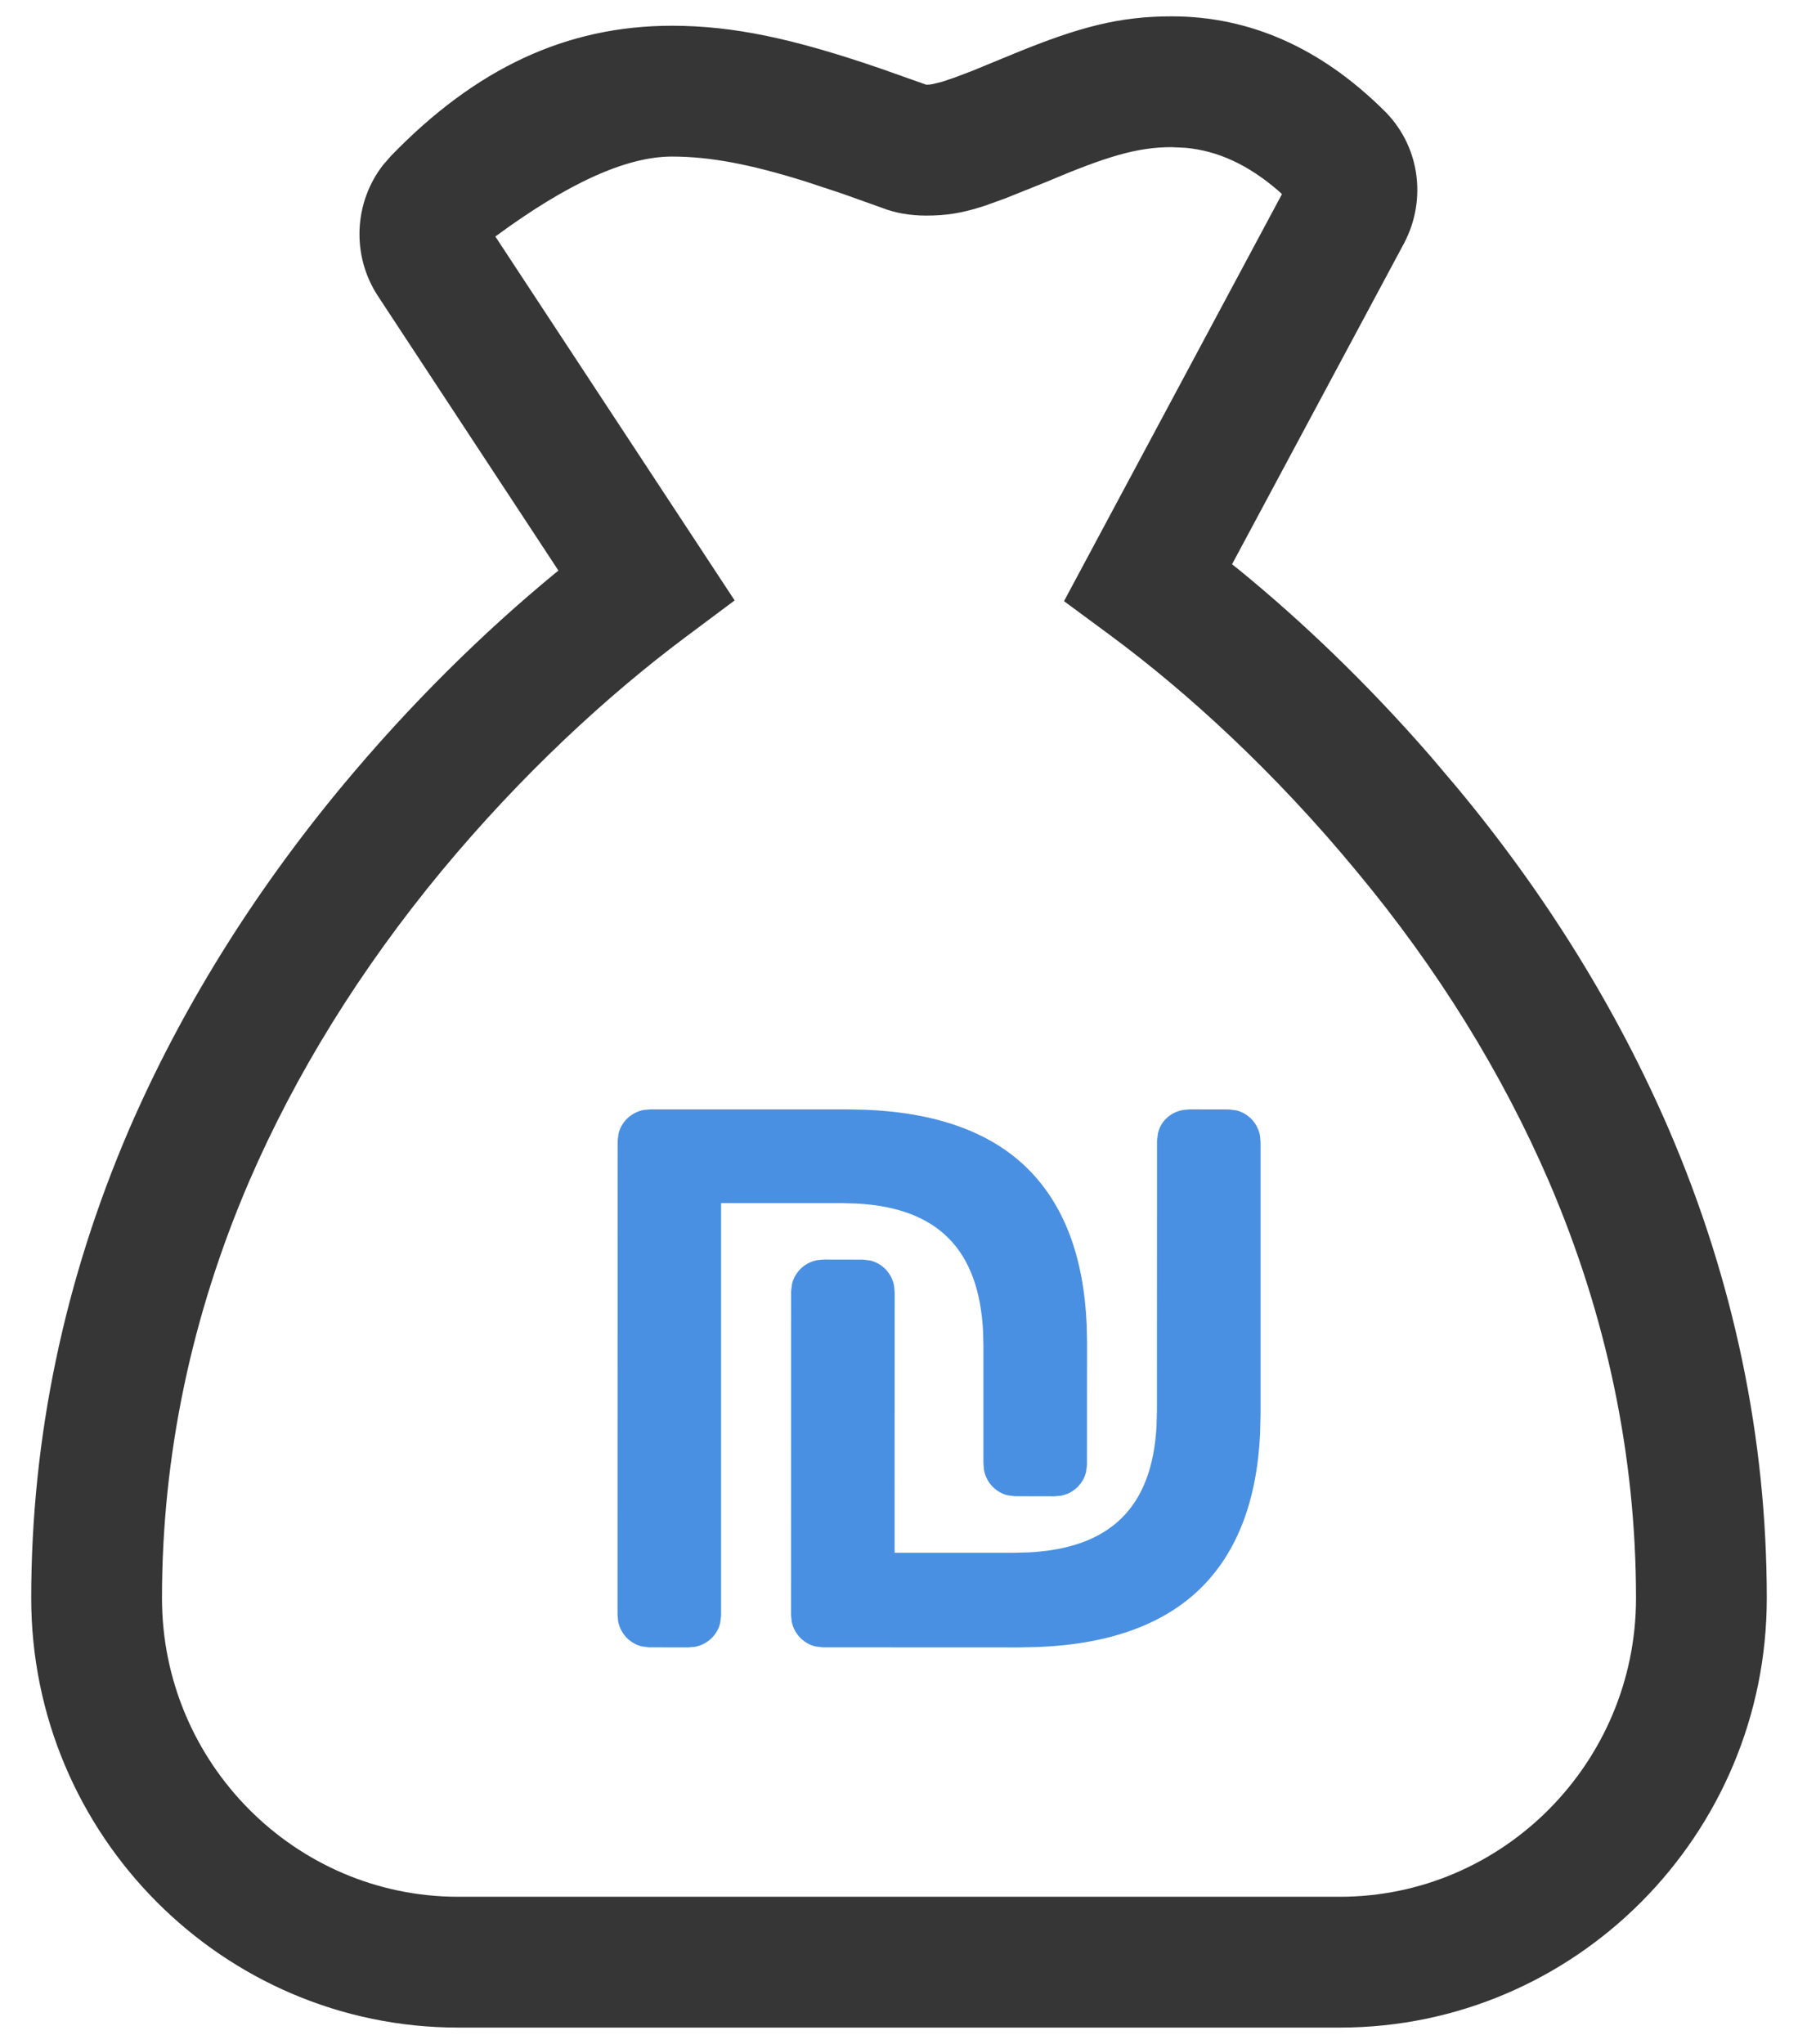 <?xml version="1.0" encoding="UTF-8"?>
<svg width="22px" height="25px" viewBox="0 0 22 25" version="1.1" xmlns="http://www.w3.org/2000/svg" xmlns:xlink="http://www.w3.org/1999/xlink">
    <title>salary</title>
    <g id="salary" stroke="none" stroke-width="1" fill="none" fill-rule="evenodd">
        <rect id="Rectangle" fill-rule="nonzero" x="0" y="0" width="22" height="25"></rect>
        <g transform="translate(1, 1)" fill-rule="nonzero">
            <path d="M9.36,12.569 L9.595,12.574 C10.459,12.61 11.119,12.846 11.569,13.289 C12.018,13.731 12.259,14.368 12.296,15.195 L12.301,15.425 L12.3,16.916 L12.289,17.004 C12.272,17.074 12.237,17.135 12.186,17.187 C12.128,17.244 12.058,17.28 11.98,17.295 L11.898,17.302 L11.419,17.301 L11.331,17.29 C11.261,17.273 11.2,17.238 11.148,17.187 C11.091,17.129 11.055,17.059 11.04,16.981 L11.033,16.899 L11.033,15.462 L11.029,15.29 C10.979,14.286 10.478,13.774 9.483,13.721 L9.302,13.716 L7.823,13.716 L7.823,18.764 L7.812,18.852 C7.795,18.922 7.76,18.983 7.709,19.035 C7.651,19.092 7.581,19.128 7.503,19.143 L7.421,19.15 L6.942,19.149 L6.854,19.138 C6.784,19.121 6.723,19.086 6.671,19.035 C6.614,18.977 6.578,18.907 6.563,18.829 L6.556,18.747 L6.557,12.955 L6.568,12.867 C6.585,12.797 6.62,12.736 6.671,12.684 C6.729,12.627 6.799,12.591 6.877,12.576 L6.959,12.569 L9.36,12.569 Z M14.038,12.57 L14.126,12.581 C14.196,12.598 14.257,12.633 14.309,12.684 C14.366,12.742 14.402,12.812 14.417,12.89 L14.424,12.972 L14.424,16.298 L14.418,16.542 C14.378,17.36 14.135,17.992 13.686,18.431 C13.233,18.872 12.573,19.109 11.709,19.145 L11.469,19.15 L9.065,19.149 L8.977,19.138 C8.907,19.121 8.846,19.086 8.794,19.035 C8.737,18.977 8.701,18.907 8.686,18.829 L8.679,18.747 L8.68,14.792 L8.691,14.704 C8.708,14.634 8.743,14.573 8.794,14.521 C8.852,14.464 8.922,14.428 9,14.413 L9.082,14.406 L9.561,14.407 L9.649,14.418 C9.719,14.435 9.78,14.47 9.832,14.521 C9.889,14.579 9.925,14.649 9.94,14.727 L9.947,14.809 L9.946,17.992 L11.41,17.992 L11.582,17.988 C12.586,17.938 13.098,17.437 13.151,16.442 L13.156,16.261 L13.157,12.956 L13.168,12.864 C13.185,12.789 13.221,12.725 13.276,12.675 C13.333,12.622 13.402,12.589 13.479,12.576 L13.559,12.569 L14.038,12.57 Z" id="Shape" fill="#4A90E2"></path>
            <path d="M13.336,-0.8 C12.695,-0.8 12.203,-0.669 11.423,-0.35 L10.898,-0.134 L10.685,-0.053 L10.528,-8.29340899e-05 L10.415,0.028 C10.399,0.031 10.385,0.033 10.371,0.035 L10.333,0.036 L9.785,-0.158 C8.71,-0.528 7.975,-0.685 7.22,-0.685 C5.928,-0.685 4.818,-0.161 3.784,0.907 L3.688,1.017 C3.33,1.476 3.299,2.123 3.623,2.619 L5.833,5.979 L5.788,6.015 C4.925,6.726 4.025,7.603 3.168,8.637 C2.081,9.951 1.209,11.359 0.578,12.818 C-0.215,14.663 -0.618,16.592 -0.618,18.548 C-0.618,21.442 1.725,23.8 4.606,23.8 L15.394,23.8 C18.275,23.8 20.618,21.442 20.618,18.548 C20.618,16.592 20.215,14.663 19.422,12.819 C18.787,11.349 17.917,9.942 16.831,8.636 L16.503,8.249 C15.732,7.363 14.934,6.602 14.171,5.978 L14.075,5.902 L16.18,1.975 C16.467,1.431 16.368,0.765 15.922,0.339 C15.16,-0.41 14.298,-0.8 13.336,-0.8 Z M13.507,0.808 C13.903,0.845 14.273,1.014 14.648,1.339 L14.686,1.374 L12.019,6.353 L12.576,6.764 C13.533,7.47 14.599,8.447 15.599,9.657 C16.59,10.848 17.38,12.125 17.953,13.452 C18.66,15.097 19.018,16.811 19.018,18.548 C19.018,20.561 17.389,22.2 15.394,22.2 L4.606,22.2 C2.611,22.2 0.982,20.561 0.982,18.548 C0.982,16.811 1.34,15.097 2.048,13.451 C2.616,12.135 3.409,10.856 4.4,9.657 C5.384,8.471 6.431,7.508 7.385,6.795 L7.989,6.344 L5.061,1.893 C5.945,1.241 6.664,0.915 7.22,0.915 C7.68,0.915 8.17,1.005 8.856,1.22 L9.293,1.364 L9.786,1.54 C9.951,1.605 10.135,1.637 10.333,1.637 C10.58,1.637 10.772,1.607 11.043,1.519 L11.299,1.427 L11.798,1.227 C12.539,0.913 12.913,0.8 13.336,0.8 L13.507,0.808 Z" id="Path" fill="#363636"></path>
        </g>
    </g>
</svg>
